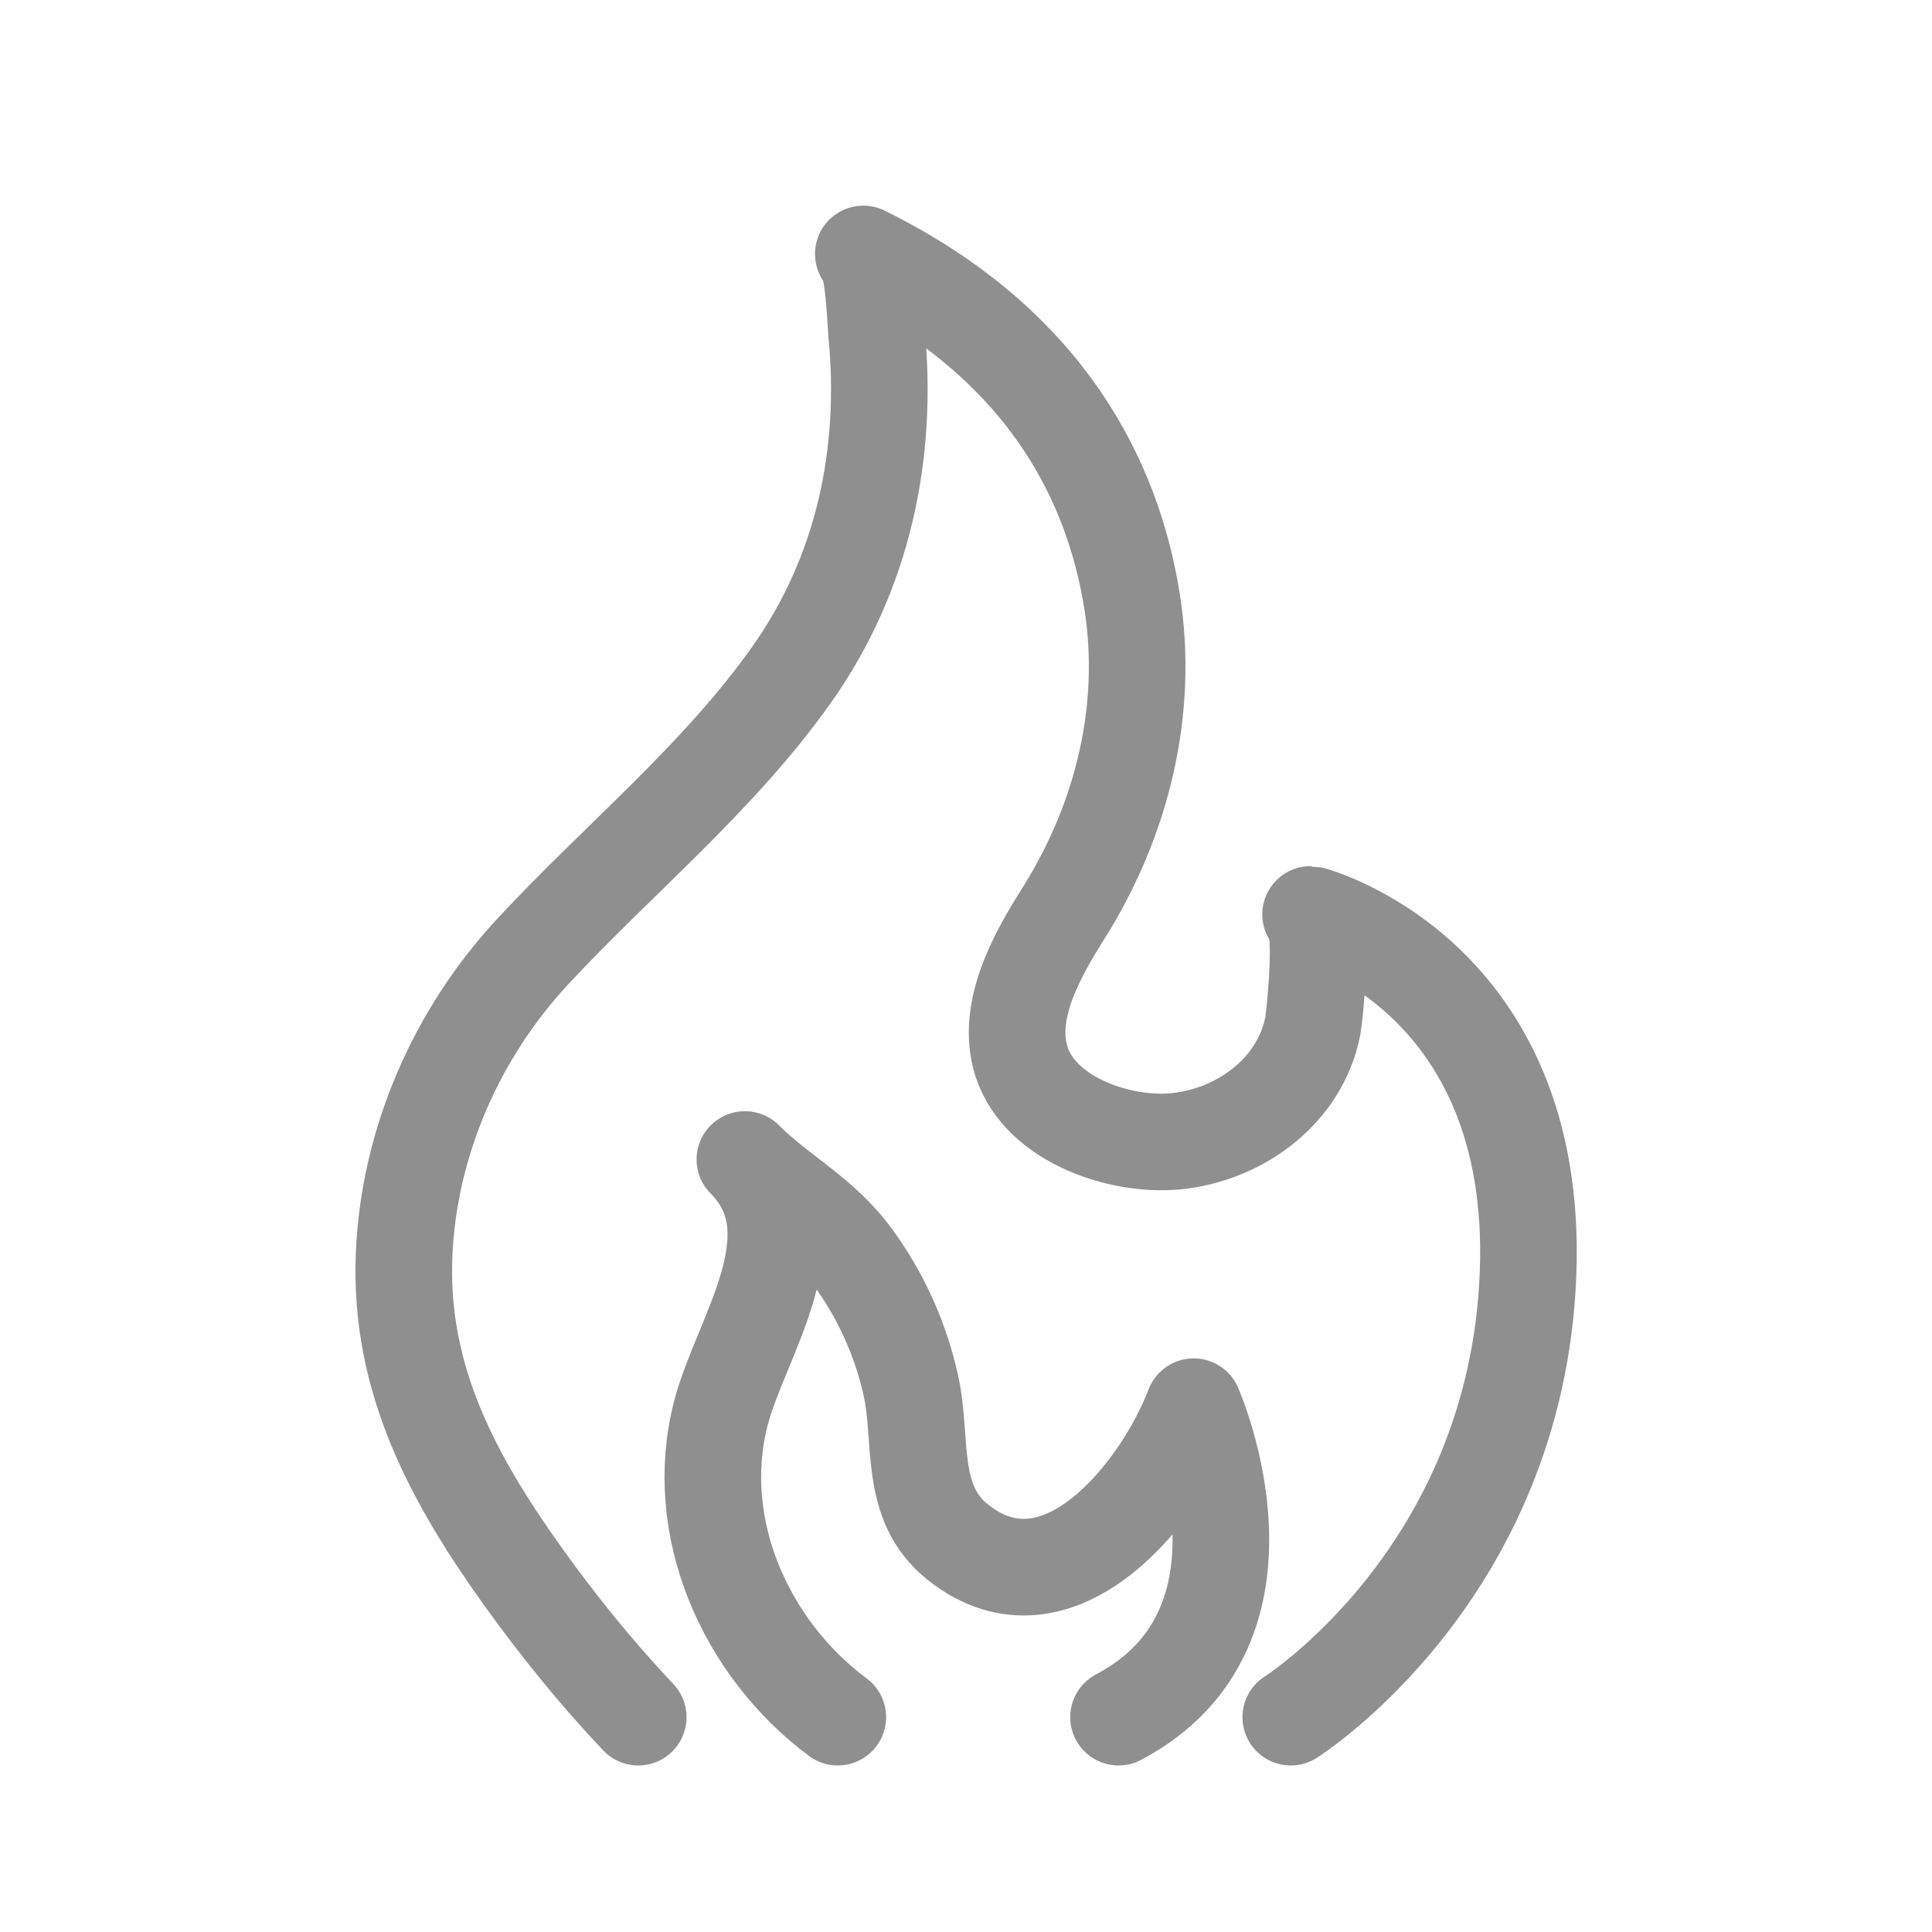 <svg width="20" height="20" viewBox="0 0 20 20" fill="none" xmlns="http://www.w3.org/2000/svg">
<path d="M8.673 17.776C7.716 17.065 7.157 15.807 7.463 14.628C7.667 13.838 8.471 12.764 7.711 12.003C8.069 12.362 8.506 12.575 8.824 13.008C9.116 13.405 9.323 13.861 9.429 14.342C9.555 14.911 9.4 15.557 9.917 15.966C10.96 16.792 12.021 15.442 12.357 14.562C12.357 14.562 13.36 16.834 11.579 17.776" stroke="#8F8F8F" stroke-linecap="round" stroke-linejoin="round"/>
<path d="M13.362 17.776C13.362 17.776 15.696 16.302 15.818 13.191C15.941 10.08 13.568 9.466 13.567 9.466C13.716 9.504 13.61 10.518 13.59 10.622C13.458 11.293 12.838 11.747 12.177 11.814C11.586 11.874 10.715 11.578 10.557 10.928C10.432 10.415 10.752 9.862 11.014 9.446C11.617 8.484 11.897 7.346 11.719 6.225C11.523 4.99 10.838 3.566 8.937 2.629C9.045 2.682 9.064 3.347 9.074 3.446C9.196 4.7 8.935 5.941 8.192 6.988C7.433 8.059 6.405 8.892 5.517 9.848C4.725 10.699 4.23 11.829 4.183 12.994C4.131 14.277 4.69 15.309 5.415 16.322C5.78 16.831 6.176 17.321 6.607 17.776" stroke="#8F8F8F" stroke-linecap="round" stroke-linejoin="round"/>
</svg>
